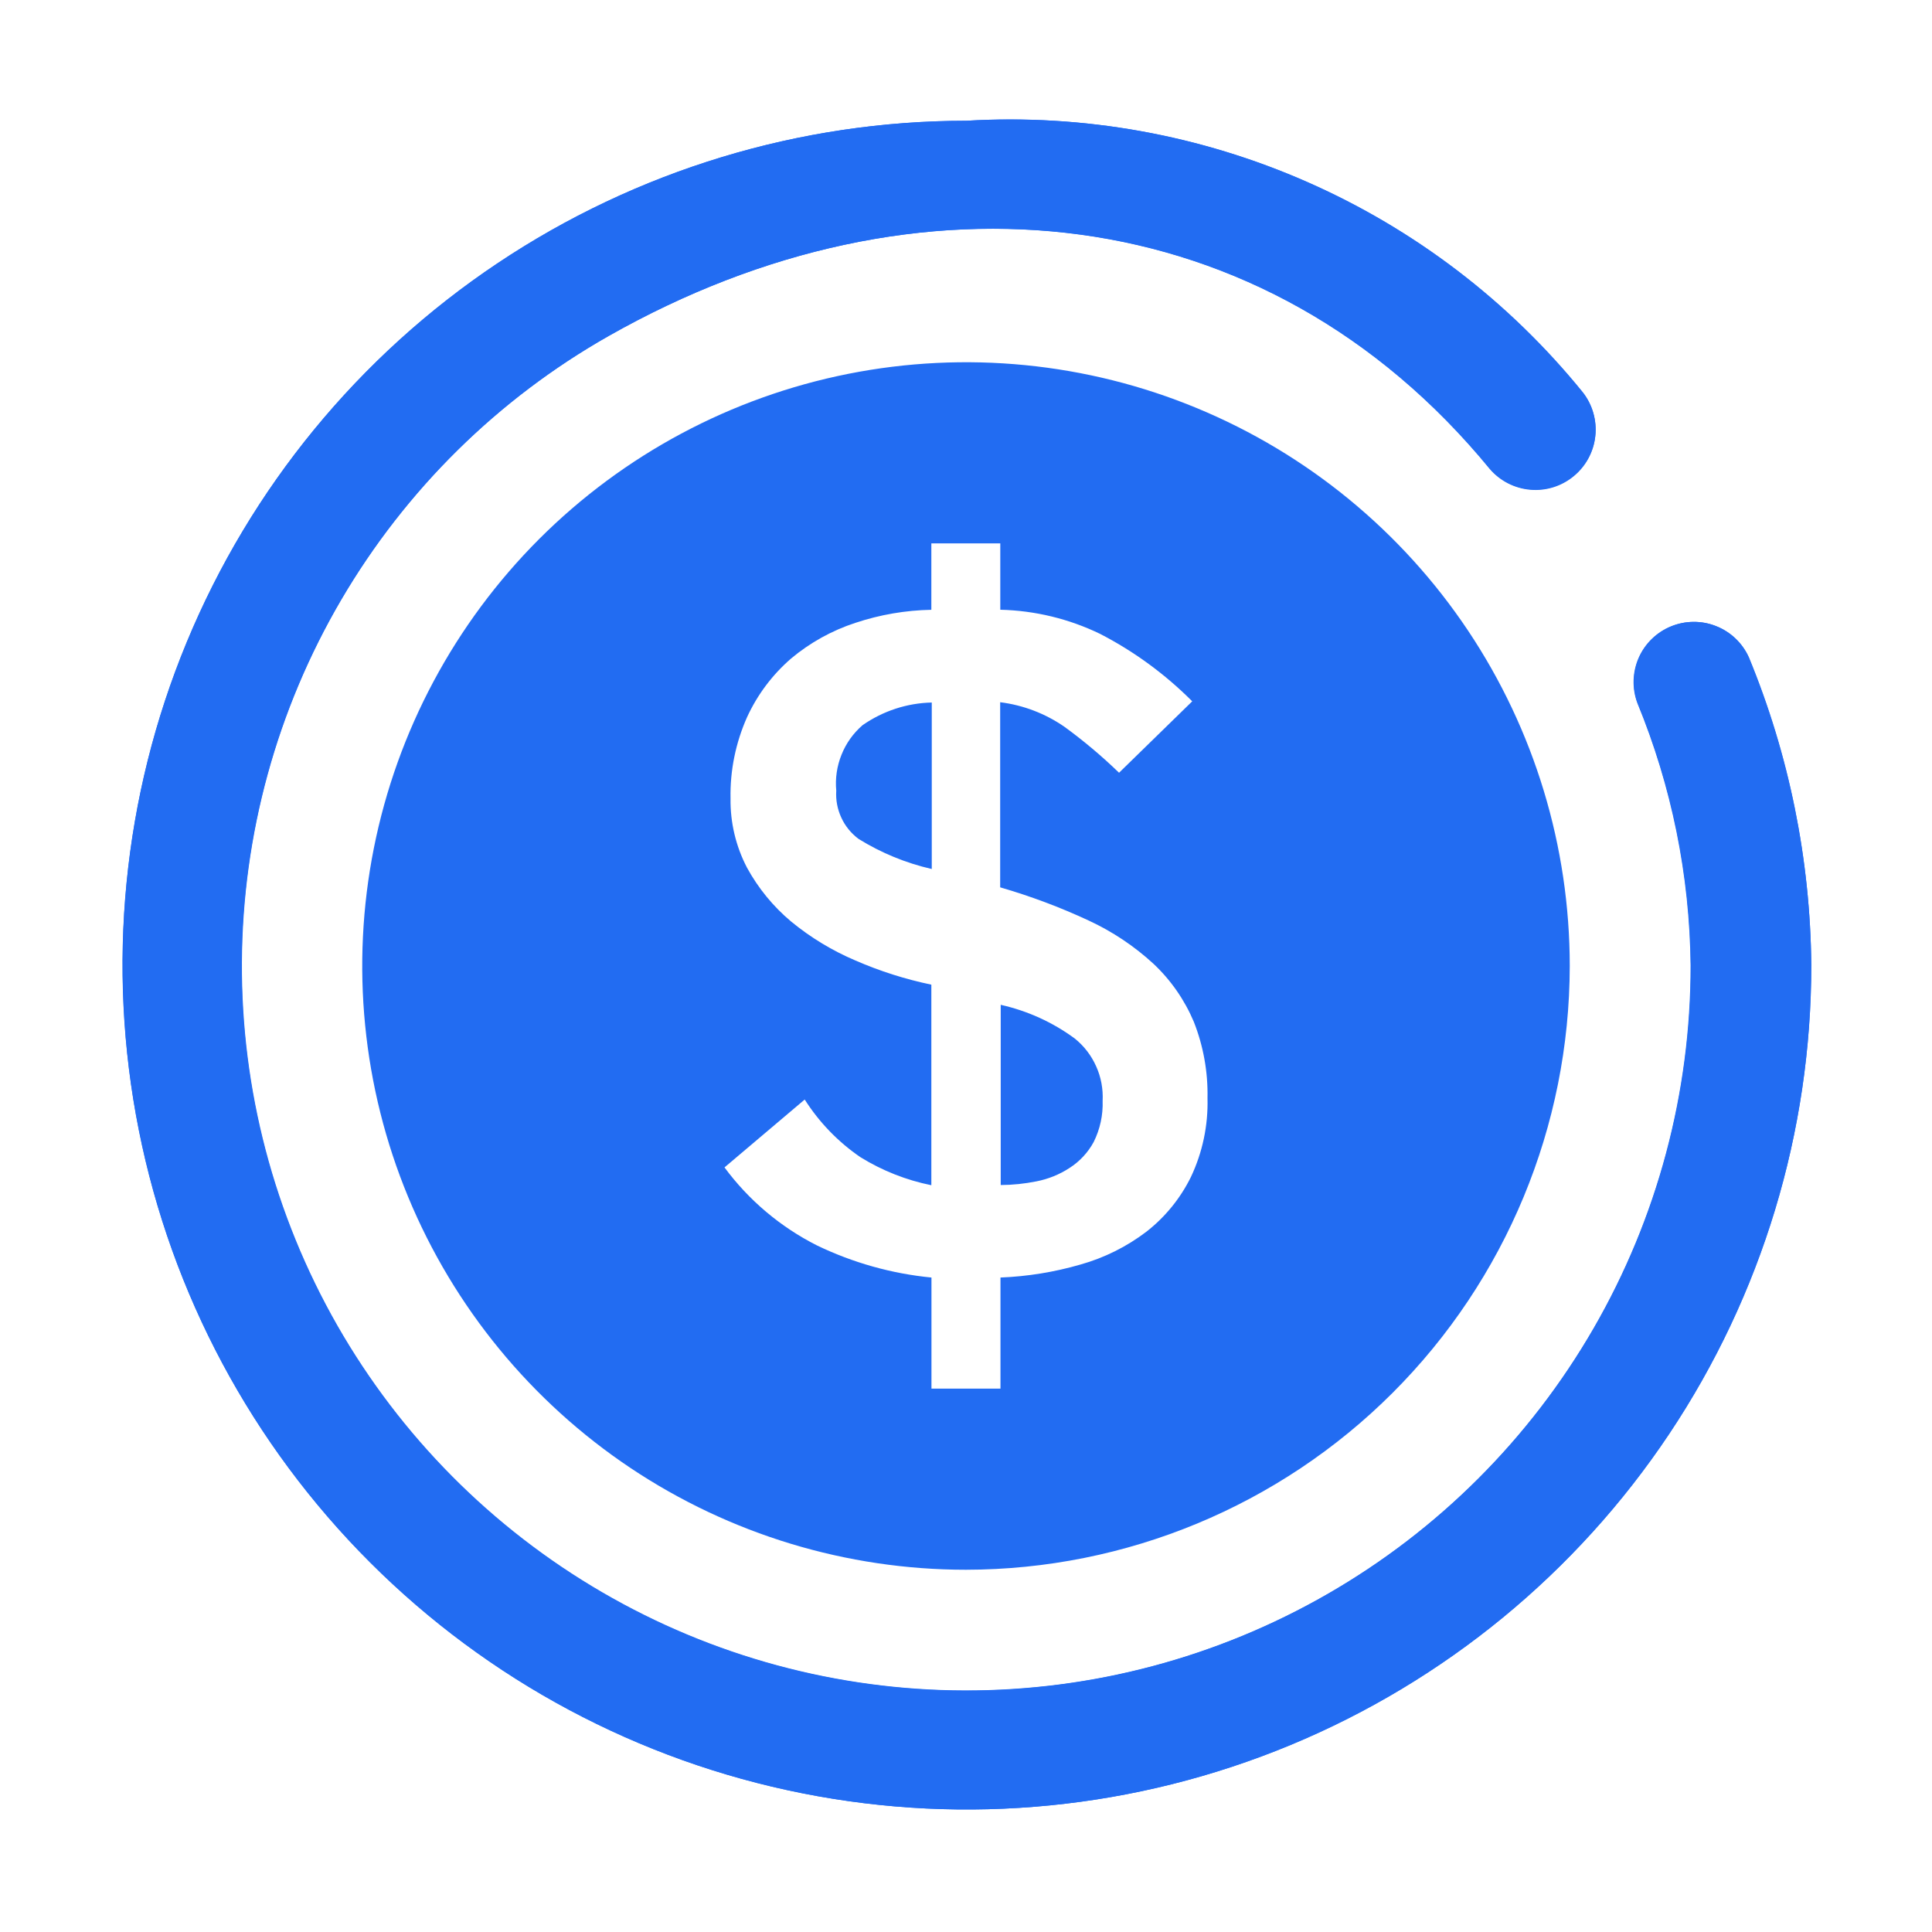 <svg width="32" height="32" viewBox="0 0 32 32" fill="none" xmlns="http://www.w3.org/2000/svg">
<path d="M16 26C14.022 26 12.089 25.413 10.444 24.315C8.8 23.216 7.518 21.654 6.761 19.827C6.004 18 5.806 15.989 6.192 14.049C6.578 12.109 7.531 10.328 8.929 8.929C10.328 7.53 12.11 6.578 14.049 6.192C15.989 5.806 18 6.004 19.827 6.761C21.654 7.518 23.216 8.8 24.315 10.444C25.414 12.089 26 14.022 26 16C25.997 18.651 24.943 21.193 23.068 23.068C21.193 24.943 18.651 25.997 16 26ZM13.333 18.208L12 19.336C12.402 19.88 12.926 20.322 13.529 20.627C14.126 20.915 14.769 21.096 15.428 21.16V23H16.571V21.16C17.019 21.142 17.464 21.07 17.895 20.945C18.291 20.834 18.662 20.649 18.989 20.4C19.3 20.157 19.551 19.848 19.725 19.495C19.918 19.087 20.012 18.64 20 18.189C20.009 17.756 19.932 17.326 19.773 16.923C19.62 16.561 19.393 16.234 19.107 15.965C18.788 15.671 18.425 15.429 18.032 15.247C17.558 15.026 17.068 14.843 16.566 14.697V11.631C16.949 11.679 17.315 11.819 17.632 12.039C17.95 12.271 18.252 12.525 18.535 12.799L19.747 11.616C19.299 11.167 18.785 10.79 18.221 10.499C17.705 10.249 17.142 10.113 16.568 10.099V9H15.426V10.1C14.998 10.108 14.575 10.181 14.169 10.316C13.779 10.443 13.417 10.644 13.103 10.907C12.793 11.175 12.544 11.507 12.373 11.88C12.185 12.303 12.091 12.761 12.1 13.224C12.094 13.623 12.188 14.018 12.373 14.372C12.559 14.712 12.806 15.014 13.103 15.263C13.425 15.528 13.785 15.746 14.169 15.909C14.573 16.085 14.994 16.219 15.426 16.309V19.631C15.01 19.547 14.613 19.39 14.252 19.167C13.882 18.914 13.568 18.589 13.328 18.211L13.333 18.208ZM16.575 19.628V16.643C17.017 16.742 17.435 16.931 17.8 17.2C17.954 17.323 18.076 17.482 18.156 17.662C18.237 17.841 18.273 18.038 18.263 18.235C18.271 18.47 18.22 18.704 18.115 18.915C18.02 19.09 17.882 19.238 17.715 19.345C17.548 19.454 17.362 19.529 17.167 19.567C16.971 19.606 16.774 19.627 16.575 19.628ZM15.431 14.393C15.003 14.295 14.595 14.127 14.222 13.896C14.098 13.804 13.999 13.683 13.935 13.543C13.87 13.403 13.841 13.25 13.851 13.096C13.832 12.893 13.862 12.689 13.938 12.501C14.013 12.312 14.133 12.144 14.287 12.011C14.624 11.776 15.023 11.645 15.433 11.636V14.393H15.431Z" fill="#226CF2"/>
<path d="M16.009 2C17.946 1.886 19.882 2.235 21.657 3.018C23.432 3.801 24.995 4.995 26.216 6.503C26.377 6.708 26.451 6.968 26.423 7.227C26.395 7.486 26.266 7.724 26.064 7.889C25.863 8.055 25.605 8.135 25.345 8.112C25.085 8.089 24.845 7.966 24.675 7.768C20.961 3.244 15.177 2.677 10.085 5.563C8.249 6.603 6.719 8.11 5.651 9.931C4.583 11.752 4.014 13.822 4.002 15.934C3.989 18.045 4.534 20.122 5.581 21.955C6.628 23.788 8.14 25.312 9.965 26.374C11.789 27.436 13.862 27.998 15.973 28.003C18.084 28.008 20.159 27.456 21.988 26.403C23.818 25.35 25.337 23.832 26.393 22.004C27.449 20.176 28.003 18.102 28.001 15.991C27.986 14.499 27.687 13.024 27.119 11.644C27.029 11.402 27.037 11.134 27.14 10.897C27.244 10.66 27.436 10.473 27.675 10.375C27.914 10.277 28.182 10.275 28.422 10.371C28.662 10.466 28.856 10.651 28.963 10.887C29.631 12.503 29.983 14.232 30.001 15.98C30.002 18.746 29.183 21.45 27.647 23.751C26.112 26.051 23.928 27.844 21.373 28.904C18.818 29.963 16.006 30.242 13.293 29.703C10.58 29.165 8.088 27.834 6.131 25.879C4.174 23.924 2.841 21.432 2.301 18.72C1.76 16.007 2.035 13.195 3.093 10.639C4.15 8.083 5.942 5.898 8.241 4.361C10.54 2.823 13.243 2.001 16.009 2Z" fill="#226CF2"/>
<path d="M16.008 2C17.944 1.885 19.88 2.233 21.655 3.015C23.43 3.796 24.994 4.99 26.216 6.496C26.377 6.701 26.451 6.961 26.423 7.22C26.395 7.479 26.266 7.717 26.064 7.883C25.863 8.048 25.605 8.128 25.345 8.105C25.085 8.083 24.845 7.959 24.675 7.761C20.96 3.243 15.177 2.676 10.084 5.563C8.248 6.604 6.72 8.112 5.653 9.933C4.586 11.754 4.018 13.824 4.007 15.935C3.995 18.045 4.541 20.121 5.588 21.954C6.636 23.786 8.148 25.31 9.972 26.371C11.796 27.433 13.868 27.994 15.979 27.999C18.089 28.004 20.164 27.452 21.993 26.399C23.822 25.347 25.341 23.83 26.397 22.002C27.453 20.175 28.008 18.101 28.007 15.991C27.992 14.499 27.692 13.024 27.124 11.644C27.034 11.402 27.042 11.134 27.146 10.897C27.25 10.66 27.441 10.473 27.68 10.375C27.919 10.277 28.187 10.275 28.427 10.371C28.668 10.466 28.861 10.651 28.968 10.887C29.634 12.503 29.984 14.232 30 15.98C30.001 18.746 29.182 21.45 27.646 23.751C26.11 26.051 23.927 27.844 21.372 28.904C18.817 29.963 16.005 30.242 13.292 29.703C10.579 29.165 8.086 27.834 6.13 25.879C4.173 23.924 2.84 21.432 2.299 18.72C1.758 16.007 2.034 13.195 3.091 10.639C4.149 8.083 5.94 5.898 8.239 4.361C10.539 2.823 13.242 2.001 16.008 2Z" fill="#226CF2"/>
</svg>
